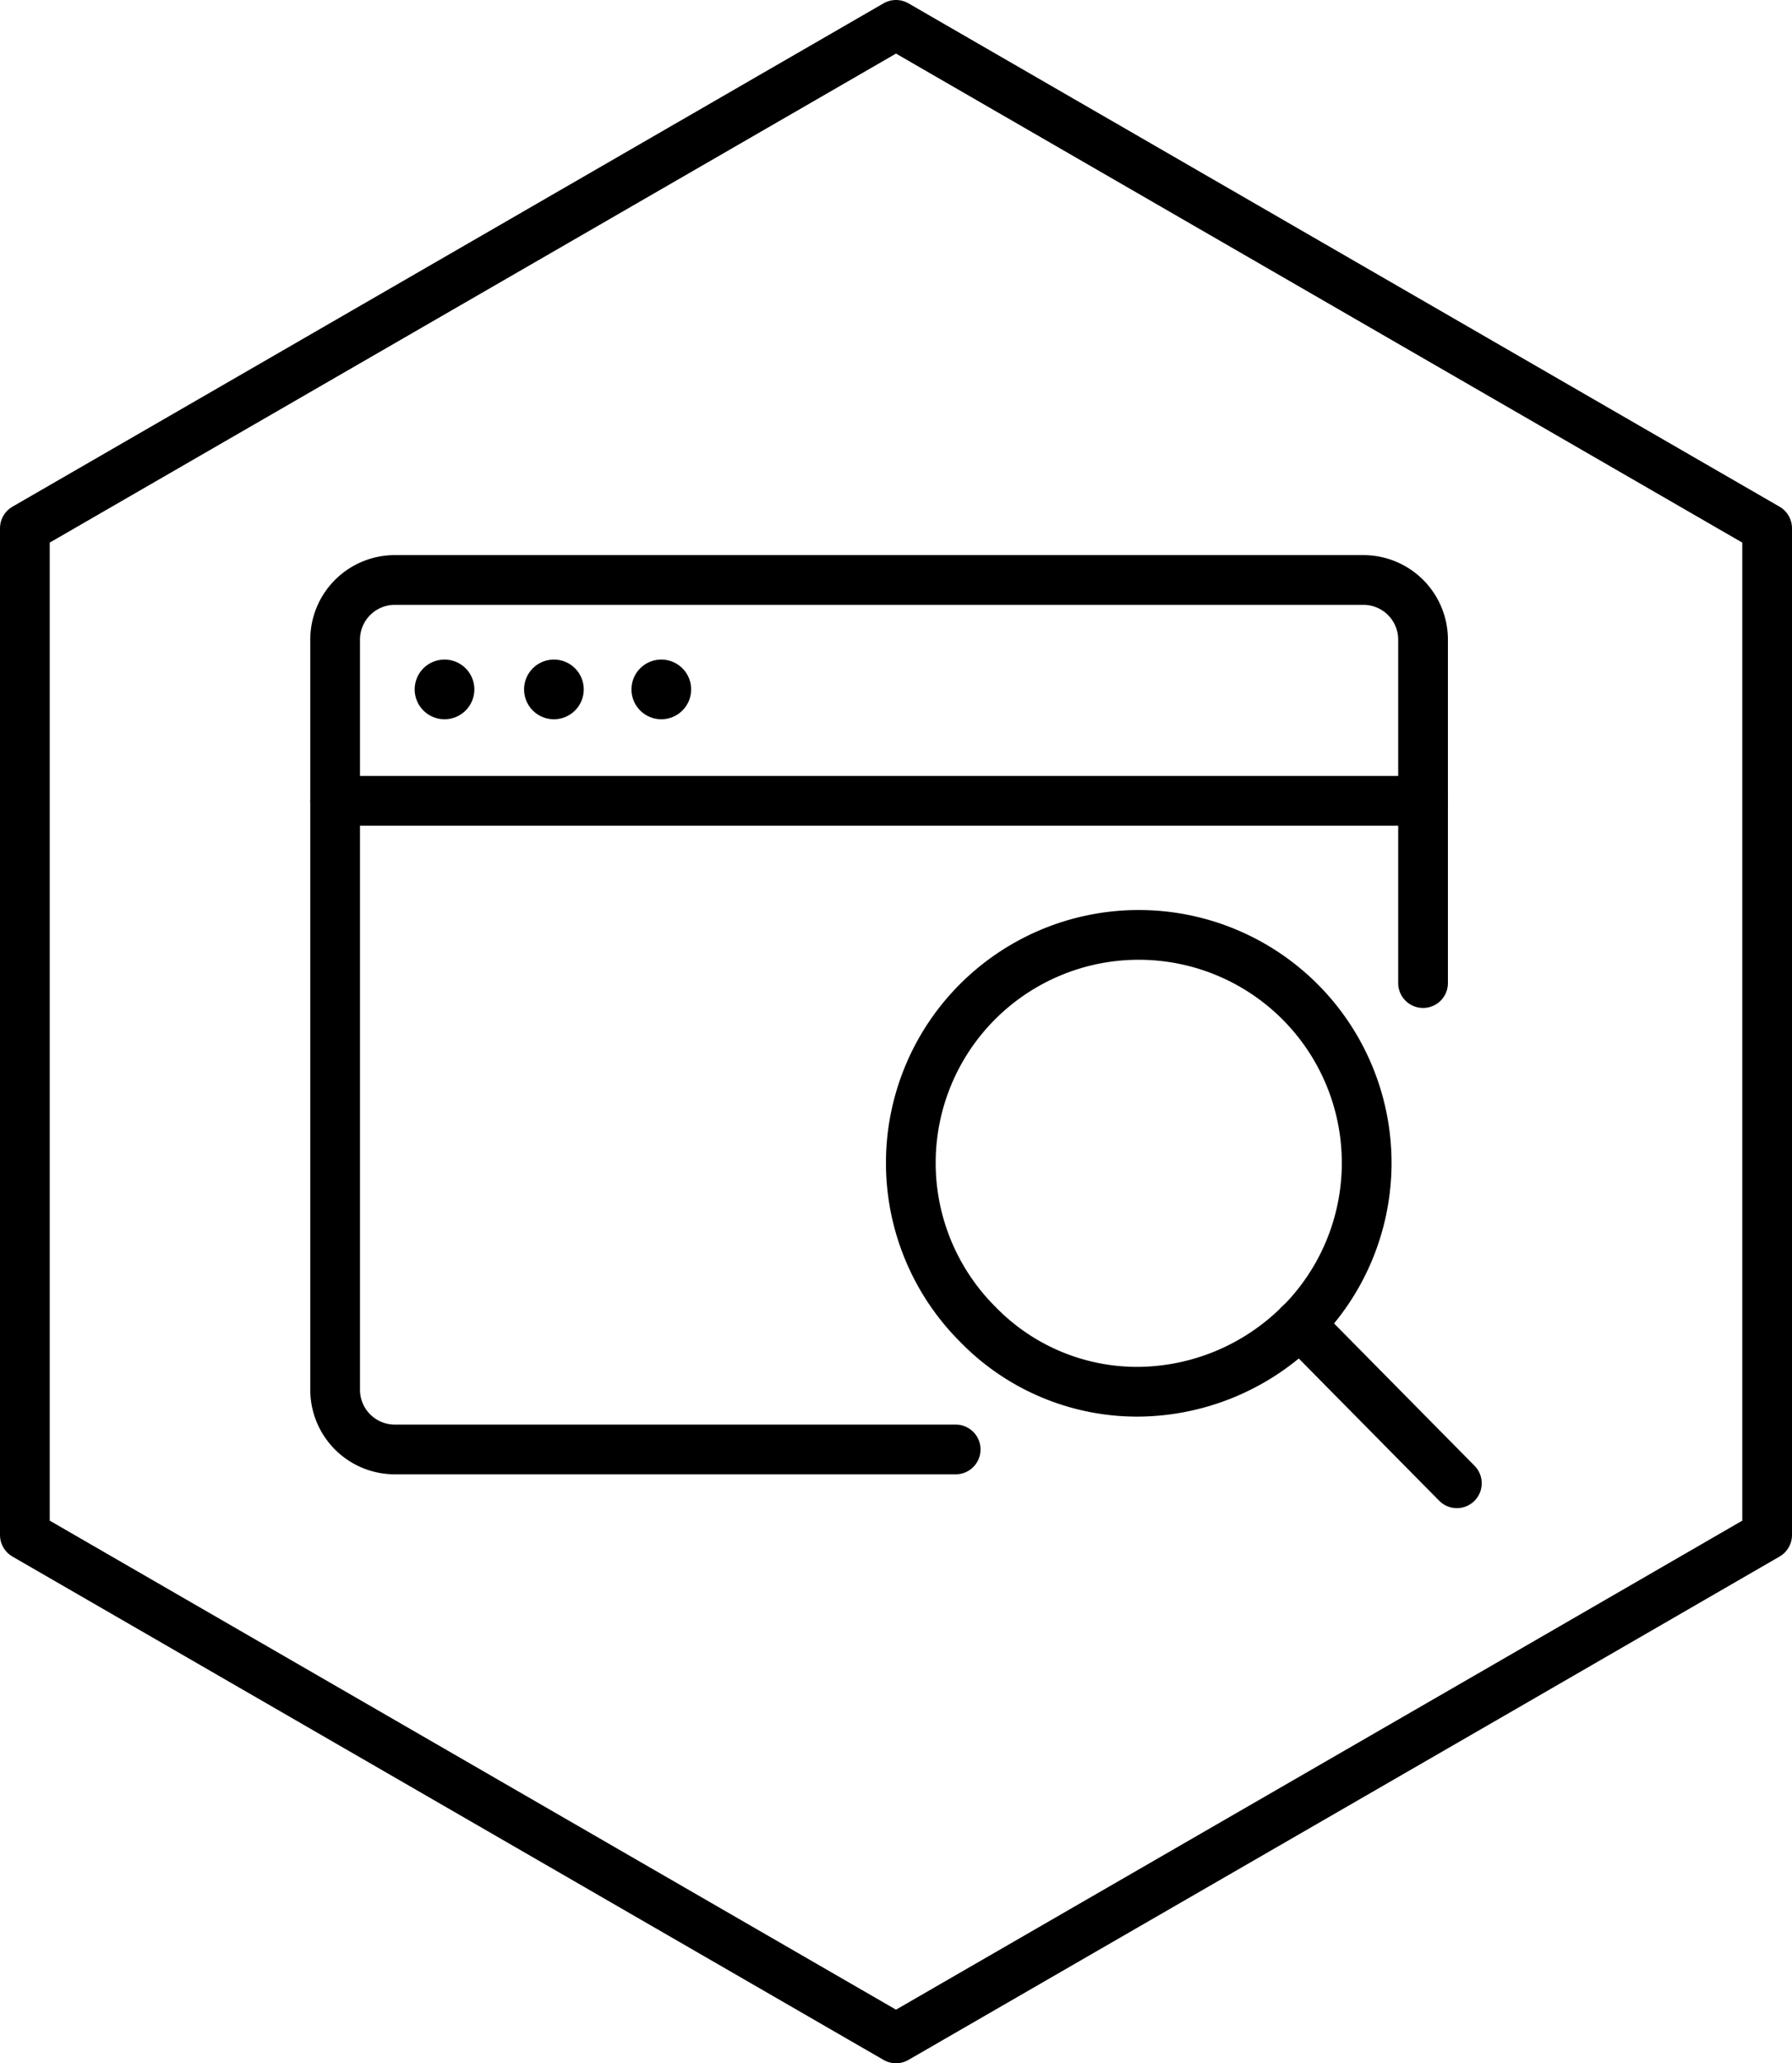 <svg id="Lager_1" data-name="Lager 1" xmlns="http://www.w3.org/2000/svg" viewBox="0 0 90.1 103.7"><g id="ram"><path d="M911.53,513.14v50.6l43.8,25.3,31-17.9,12.8-7.4v-50.6l-43.8-25.3Z" transform="translate(-910.28 -486.59)" fill="none" stroke="#000" stroke-linecap="round" stroke-linejoin="round" stroke-width="2.5"/></g><g id="Layer_1" data-name="Layer 1"><path d="M958.33,559.44h-28.2a3,3,0,0,1-3-3v-37.7a3,3,0,0,1,3-3h48.7a3,3,0,0,1,3,3V536" transform="translate(-910.28 -486.59)" fill="none" stroke="#000" stroke-linecap="round" stroke-linejoin="round" stroke-width="2.5"/><path d="M927.13,526.84h54.7" transform="translate(-910.28 -486.59)" fill="none" stroke="#000" stroke-linecap="round" stroke-linejoin="round" stroke-width="2.5"/><path d="M932.63,519.74a1.5,1.5,0,1,0,1.5,1.5,1.5,1.5,0,0,0-1.5-1.5Z" transform="translate(-910.28 -486.59)"/><path d="M938.13,519.74a1.5,1.5,0,1,0,1.5,1.5,1.5,1.5,0,0,0-1.5-1.5Z" transform="translate(-910.28 -486.59)"/><path d="M943.53,519.74a1.5,1.5,0,1,0,1.5,1.5,1.5,1.5,0,0,0-1.5-1.5Z" transform="translate(-910.28 -486.59)"/><path d="M975.63,553.14a11.62,11.62,0,0,1-8.1,3.4,11.18,11.18,0,0,1-8.1-3.4,11.46,11.46,0,1,1,16.21,0Z" transform="translate(-910.28 -486.59)" fill="none" stroke="#000" stroke-linecap="round" stroke-linejoin="round" stroke-width="2.5"/><path d="M975.63,553.14l7.9,8" transform="translate(-910.28 -486.59)" fill="none" stroke="#000" stroke-linecap="round" stroke-linejoin="round" stroke-width="2.5"/></g></svg>